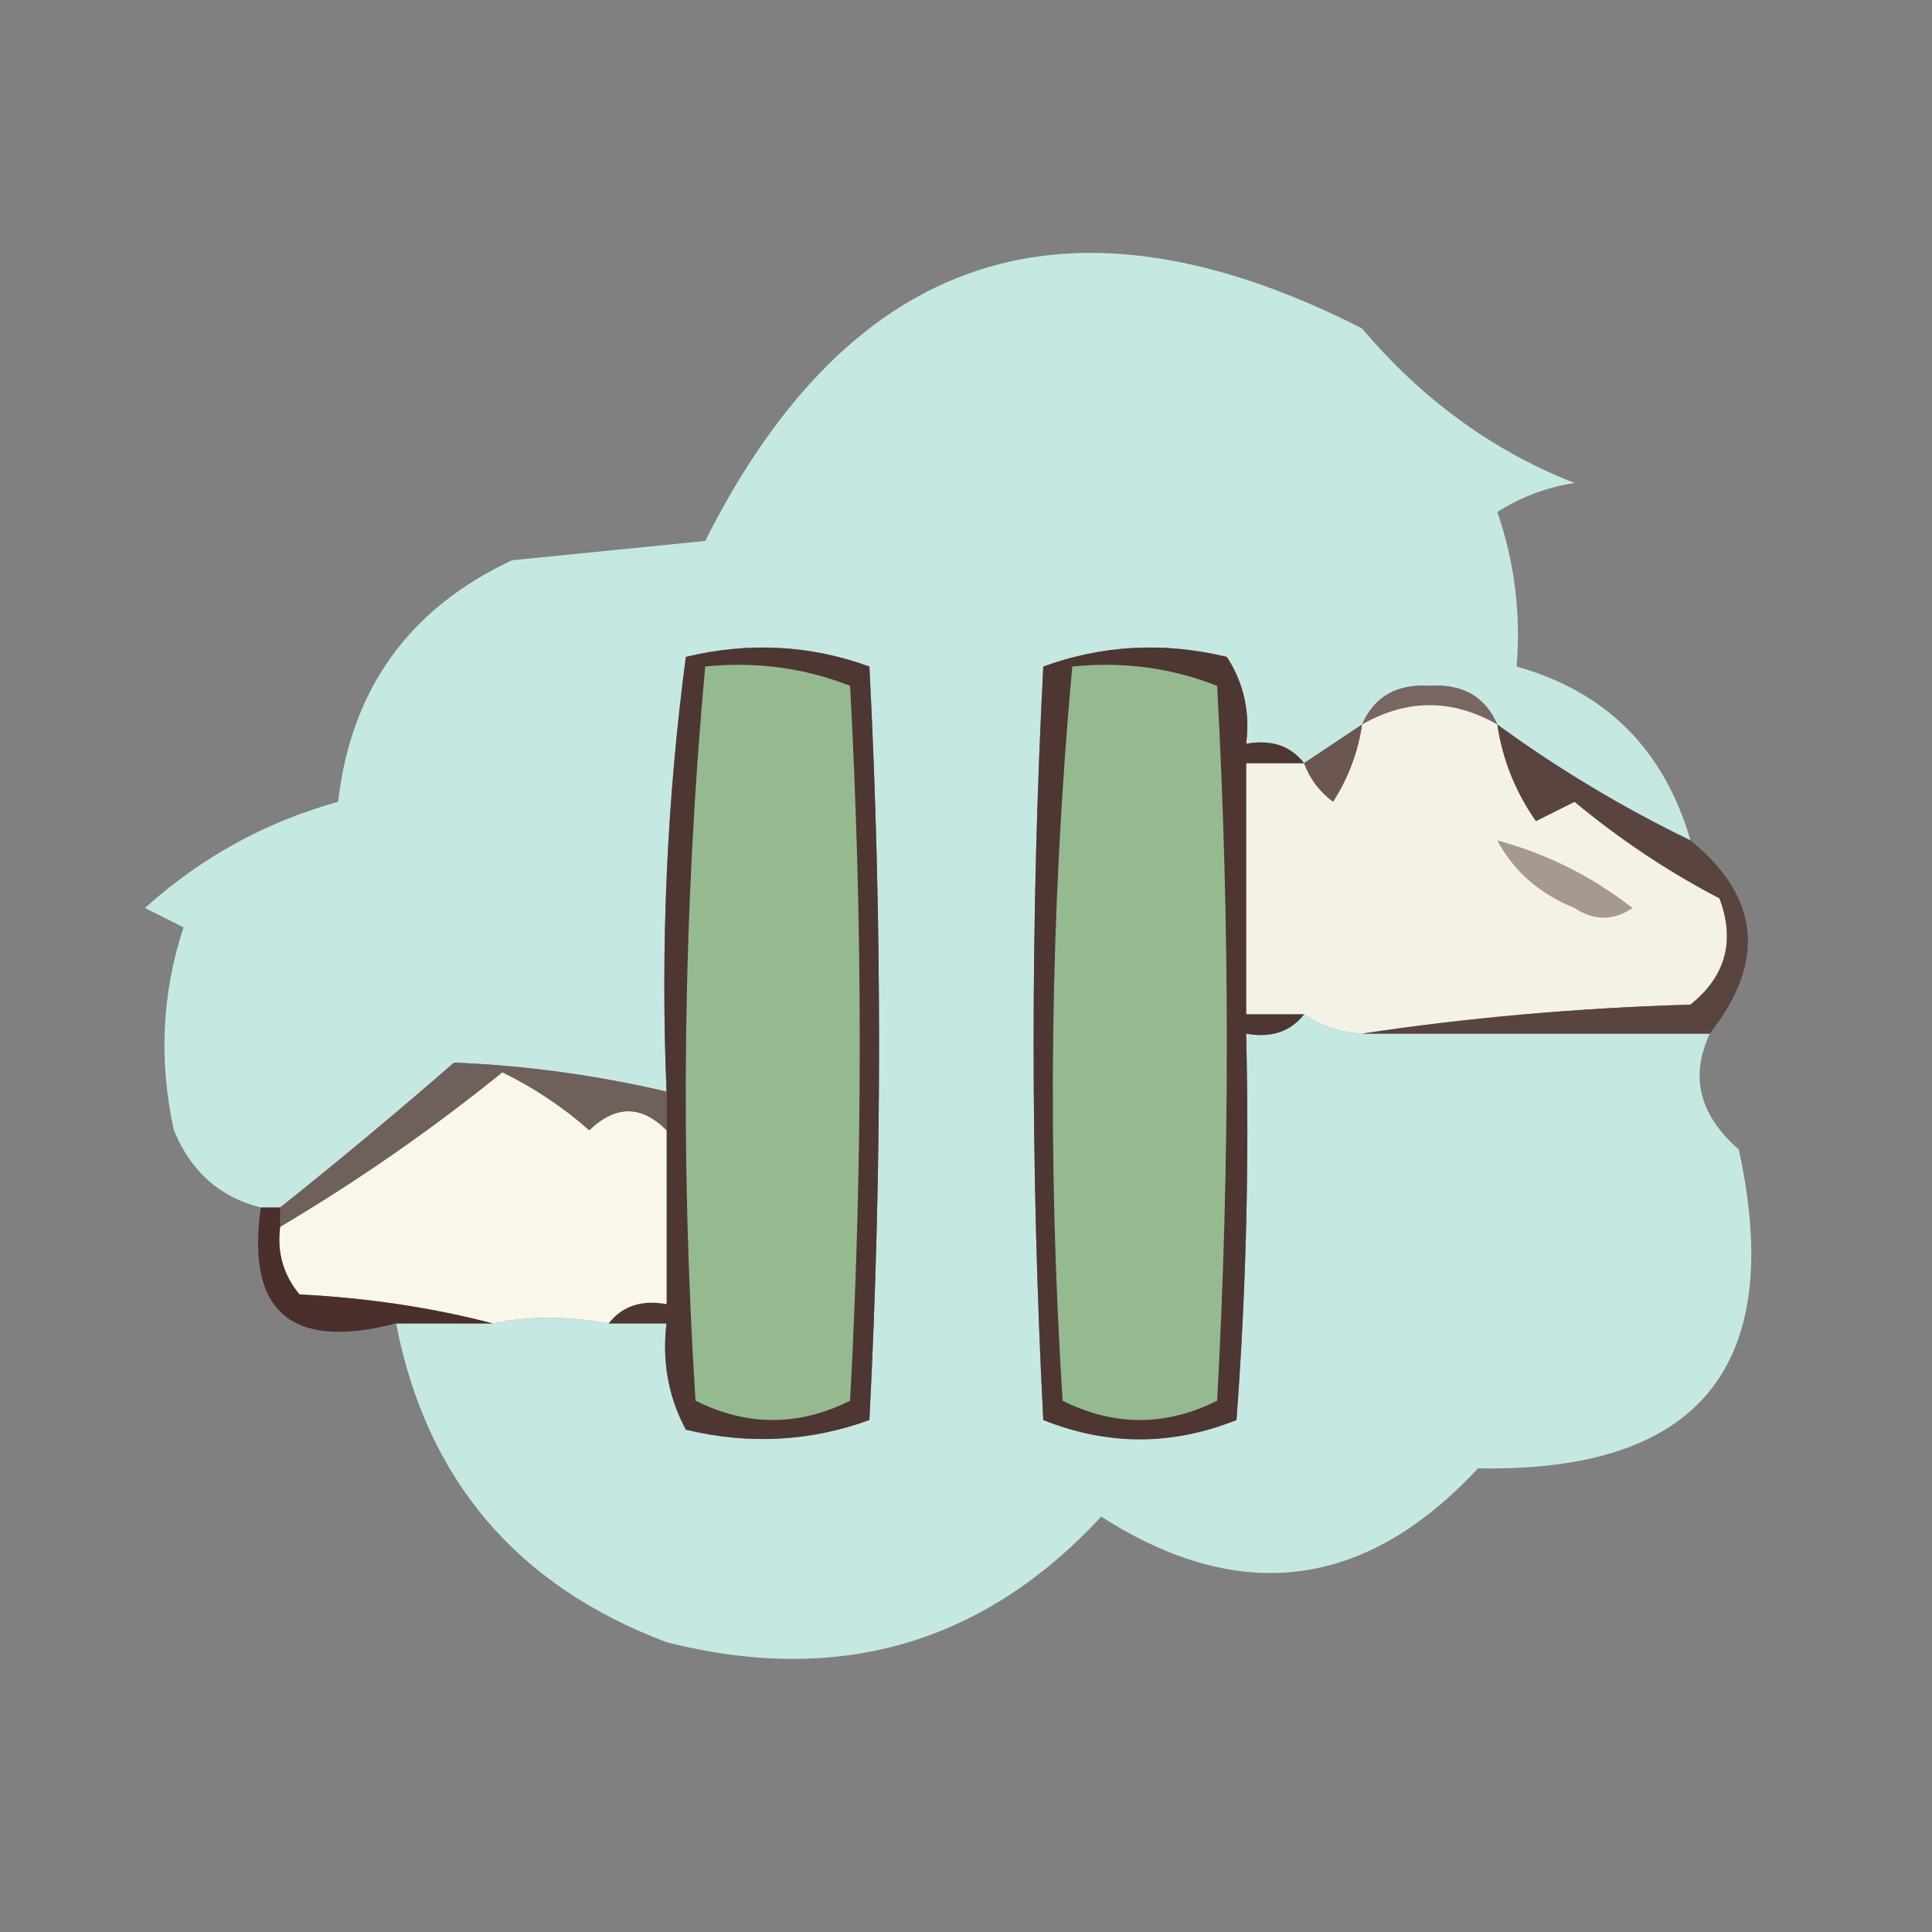 <?xml version="1.0" encoding="UTF-8"?>
<!DOCTYPE svg PUBLIC "-//W3C//DTD SVG 1.1//EN" "http://www.w3.org/Graphics/SVG/1.1/DTD/svg11.dtd">
<svg xmlns="http://www.w3.org/2000/svg" version="1.1" width="100px" height="100px" style="shape-rendering:geometricPrecision; text-rendering:geometricPrecision; image-rendering:optimizeQuality; fill-rule:evenodd; clip-rule:evenodd" xmlns:xlink="http://www.w3.org/1999/xlink">
<rect width="100%" height="100%" fill="#808080" stroke="none"/>
<g><path style="opacity:0.975" fill="#c7ebe4" d="M 87.5,43.5 C 83.973,41.79 80.64,39.79 77.5,37.5C 76.866,36.053 75.699,35.387 74,35.5C 72.301,35.387 71.134,36.053 70.5,37.5C 69.5,38.167 68.5,38.833 67.5,39.5C 66.791,38.596 65.791,38.263 64.5,38.5C 64.713,36.856 64.38,35.356 63.5,34C 60.24,33.217 57.073,33.383 54,34.5C 53.333,47.5 53.333,60.5 54,73.5C 57.333,74.833 60.667,74.833 64,73.5C 64.5,66.842 64.666,60.175 64.5,53.5C 65.791,53.737 66.791,53.404 67.5,52.5C 68.391,53.11 69.391,53.443 70.5,53.5C 76.5,53.5 82.5,53.5 88.5,53.5C 87.46,55.719 87.96,57.719 90,59.5C 92.446,70.718 87.946,76.218 76.5,76C 70.686,82.264 64.186,83.098 57,78.5C 50.894,85.092 43.394,87.258 34.5,85C 26.737,82.074 22.07,76.574 20.5,68.5C 22.167,68.5 23.833,68.5 25.5,68.5C 27.359,68.112 29.359,68.112 31.5,68.5C 32.5,68.5 33.5,68.5 34.5,68.5C 34.261,70.467 34.594,72.3 35.5,74C 38.76,74.784 41.927,74.617 45,73.5C 45.667,60.5 45.667,47.5 45,34.5C 41.927,33.383 38.76,33.217 35.5,34C 34.519,41.413 34.186,48.913 34.5,56.5C 30.845,55.648 27.179,55.148 23.5,55C 20.529,57.588 17.529,60.088 14.5,62.5C 14.167,62.5 13.833,62.5 13.5,62.5C 11.376,61.969 9.876,60.636 9,58.5C 8.211,54.908 8.378,51.408 9.5,48C 8.833,47.667 8.167,47.333 7.5,47C 10.405,44.381 13.738,42.548 17.5,41.5C 18.17,35.663 21.17,31.496 26.5,29C 29.833,28.667 33.167,28.333 36.5,28C 44.061,12.969 55.395,9.303 70.5,17C 73.602,20.675 77.269,23.342 81.5,25C 80.062,25.219 78.729,25.719 77.5,26.5C 78.393,29.084 78.726,31.751 78.5,34.5C 83.131,35.798 86.131,38.798 87.5,43.5 Z"/></g>
<g><path style="opacity:1" fill="#4e3733" d="M 31.5,68.5 C 32.209,67.596 33.209,67.263 34.5,67.5C 34.5,64.5 34.5,61.5 34.5,58.5C 34.5,57.833 34.5,57.167 34.5,56.5C 34.186,48.913 34.519,41.413 35.5,34C 38.76,33.217 41.927,33.383 45,34.5C 45.667,47.5 45.667,60.5 45,73.5C 41.927,74.617 38.76,74.784 35.5,74C 34.594,72.3 34.261,70.467 34.5,68.5C 33.5,68.5 32.5,68.5 31.5,68.5 Z"/></g>
<g><path style="opacity:1" fill="#95ba90" d="M 36.5,34.5 C 39.119,34.232 41.619,34.565 44,35.5C 44.667,47.833 44.667,60.167 44,72.5C 41.333,73.833 38.667,73.833 36,72.5C 35.188,59.758 35.354,47.091 36.5,34.5 Z"/></g>
<g><path style="opacity:1" fill="#776661" d="M 77.5,37.5 C 75.167,36.167 72.833,36.167 70.5,37.5C 71.134,36.053 72.301,35.387 74,35.5C 75.699,35.387 76.866,36.053 77.5,37.5 Z"/></g>
<g><path style="opacity:1" fill="#f4f2e6" d="M 77.5,37.5 C 77.771,39.312 78.438,40.978 79.5,42.5C 80.167,42.167 80.833,41.833 81.5,41.5C 83.834,43.441 86.334,45.108 89,46.5C 89.825,48.701 89.325,50.534 87.5,52C 81.652,52.173 75.985,52.673 70.5,53.5C 69.391,53.443 68.391,53.11 67.5,52.5C 66.5,52.5 65.5,52.5 64.5,52.5C 64.5,48.167 64.5,43.833 64.5,39.5C 65.5,39.5 66.5,39.5 67.5,39.5C 67.783,40.289 68.283,40.956 69,41.5C 69.791,40.255 70.291,38.922 70.5,37.5C 72.833,36.167 75.167,36.167 77.5,37.5 Z"/></g>
<g><path style="opacity:1" fill="#6b5652" d="M 70.5,37.5 C 70.291,38.922 69.791,40.255 69,41.5C 68.283,40.956 67.783,40.289 67.5,39.5C 68.5,38.833 69.5,38.167 70.5,37.5 Z"/></g>
<g><path style="opacity:1" fill="#a79991" d="M 77.5,43.5 C 80.057,44.188 82.391,45.355 84.5,47C 83.5,47.667 82.5,47.667 81.5,47C 79.681,46.26 78.348,45.093 77.5,43.5 Z"/></g>
<g><path style="opacity:0.973" fill="#5a433f" d="M 77.5,37.5 C 80.64,39.79 83.973,41.79 87.5,43.5C 91.095,46.424 91.428,49.757 88.5,53.5C 82.5,53.5 76.5,53.5 70.5,53.5C 75.985,52.673 81.652,52.173 87.5,52C 89.325,50.534 89.825,48.701 89,46.5C 86.334,45.108 83.834,43.441 81.5,41.5C 80.833,41.833 80.167,42.167 79.5,42.5C 78.438,40.978 77.771,39.312 77.5,37.5 Z"/></g>
<g><path style="opacity:1" fill="#4e3732" d="M 67.5,39.5 C 66.5,39.5 65.5,39.5 64.5,39.5C 64.5,43.833 64.5,48.167 64.5,52.5C 65.5,52.5 66.5,52.5 67.5,52.5C 66.791,53.404 65.791,53.737 64.5,53.5C 64.666,60.175 64.5,66.842 64,73.5C 60.667,74.833 57.333,74.833 54,73.5C 53.333,60.5 53.333,47.5 54,34.5C 57.073,33.383 60.24,33.217 63.5,34C 64.38,35.356 64.713,36.856 64.5,38.5C 65.791,38.263 66.791,38.596 67.5,39.5 Z"/></g>
<g><path style="opacity:1" fill="#95ba90" d="M 55.5,34.5 C 58.119,34.232 60.619,34.565 63,35.5C 63.667,47.833 63.667,60.167 63,72.5C 60.333,73.833 57.667,73.833 55,72.5C 54.188,59.758 54.354,47.091 55.5,34.5 Z"/></g>
<g><path style="opacity:1" fill="#f9f7ea" d="M 34.5,58.5 C 34.5,61.5 34.5,64.5 34.5,67.5C 33.209,67.263 32.209,67.596 31.5,68.5C 29.359,68.112 27.359,68.112 25.5,68.5C 22.359,67.679 19.025,67.179 15.5,67C 14.663,65.989 14.33,64.822 14.5,63.5C 18.542,61.102 22.375,58.436 26,55.5C 27.625,56.289 29.125,57.289 30.5,58.5C 31.865,57.193 33.198,57.193 34.5,58.5 Z"/></g>
<g><path style="opacity:1" fill="#70605c" d="M 34.5,56.5 C 34.5,57.167 34.5,57.833 34.5,58.5C 33.198,57.193 31.865,57.193 30.5,58.5C 29.125,57.289 27.625,56.289 26,55.5C 22.375,58.436 18.542,61.102 14.5,63.5C 14.5,63.167 14.5,62.833 14.5,62.5C 17.529,60.088 20.529,57.588 23.5,55C 27.179,55.148 30.845,55.648 34.5,56.5 Z"/></g>
<g><path style="opacity:1" fill="#4a2f2c" d="M 13.5,62.5 C 13.833,62.5 14.167,62.5 14.5,62.5C 14.5,62.833 14.5,63.167 14.5,63.5C 14.33,64.822 14.663,65.989 15.5,67C 19.025,67.179 22.359,67.679 25.5,68.5C 23.833,68.5 22.167,68.5 20.5,68.5C 15.069,69.906 12.735,67.906 13.5,62.5 Z"/></g>
</svg>
